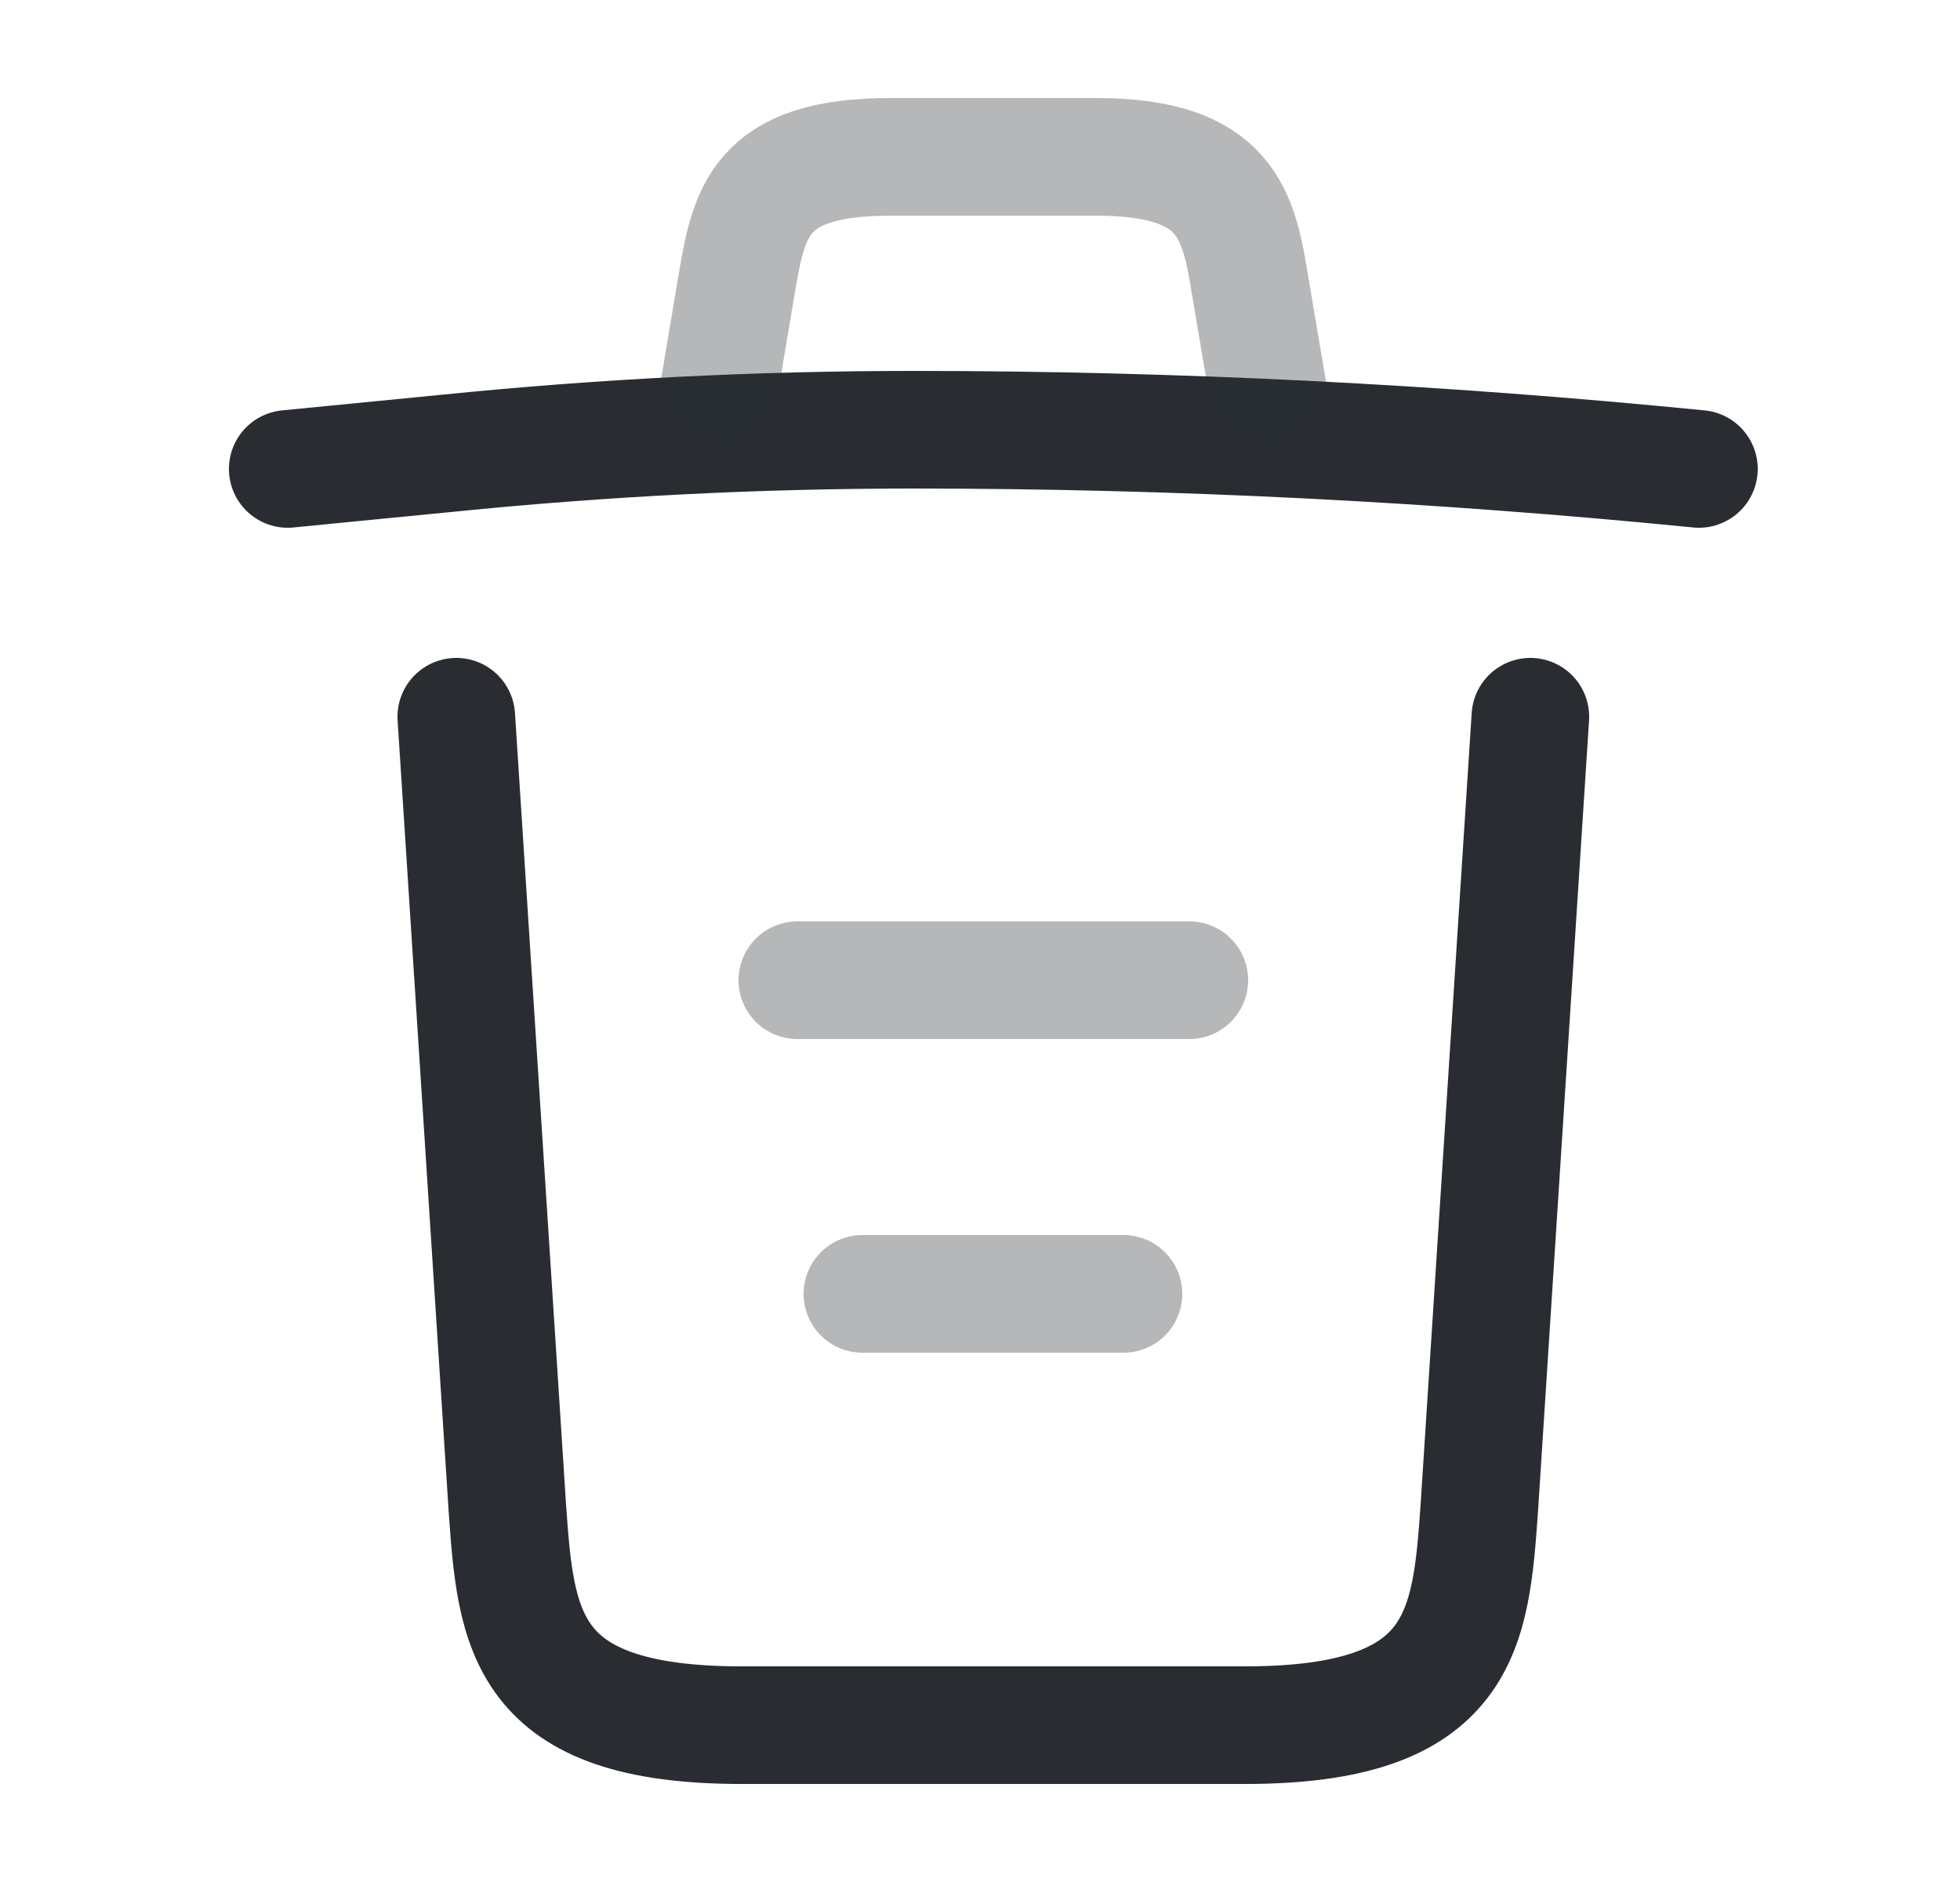<svg width="25" height="24" viewBox="0 0 25 24" fill="none" xmlns="http://www.w3.org/2000/svg">
<path d="M21.67 5.98C18.34 5.65 14.99 5.48 11.65 5.48C9.67 5.48 7.69 5.58 5.71 5.78L3.67 5.98" stroke="#292D32" stroke-width="1.5" stroke-linecap="round" stroke-linejoin="round"/>
<path opacity="0.34" d="M9.17 4.97L9.39 3.66C9.55 2.71 9.67 2 11.36 2H13.98C15.67 2 15.8 2.75 15.95 3.67L16.17 4.97" stroke="#292D32" stroke-width="1.5" stroke-linecap="round" stroke-linejoin="round"/>
<path d="M19.52 9.14L18.87 19.21C18.76 20.78 18.67 22 15.88 22H9.46C6.67 22 6.58 20.78 6.47 19.21L5.82 9.14" stroke="#292D32" stroke-width="1.5" stroke-linecap="round" stroke-linejoin="round"/>
<path opacity="0.34" d="M11 16.5H14.33" stroke="#292D32" stroke-width="1.5" stroke-linecap="round" stroke-linejoin="round"/>
<path opacity="0.34" d="M10.17 12.5H15.17" stroke="#292D32" stroke-width="1.5" stroke-linecap="round" stroke-linejoin="round"/>
</svg>
